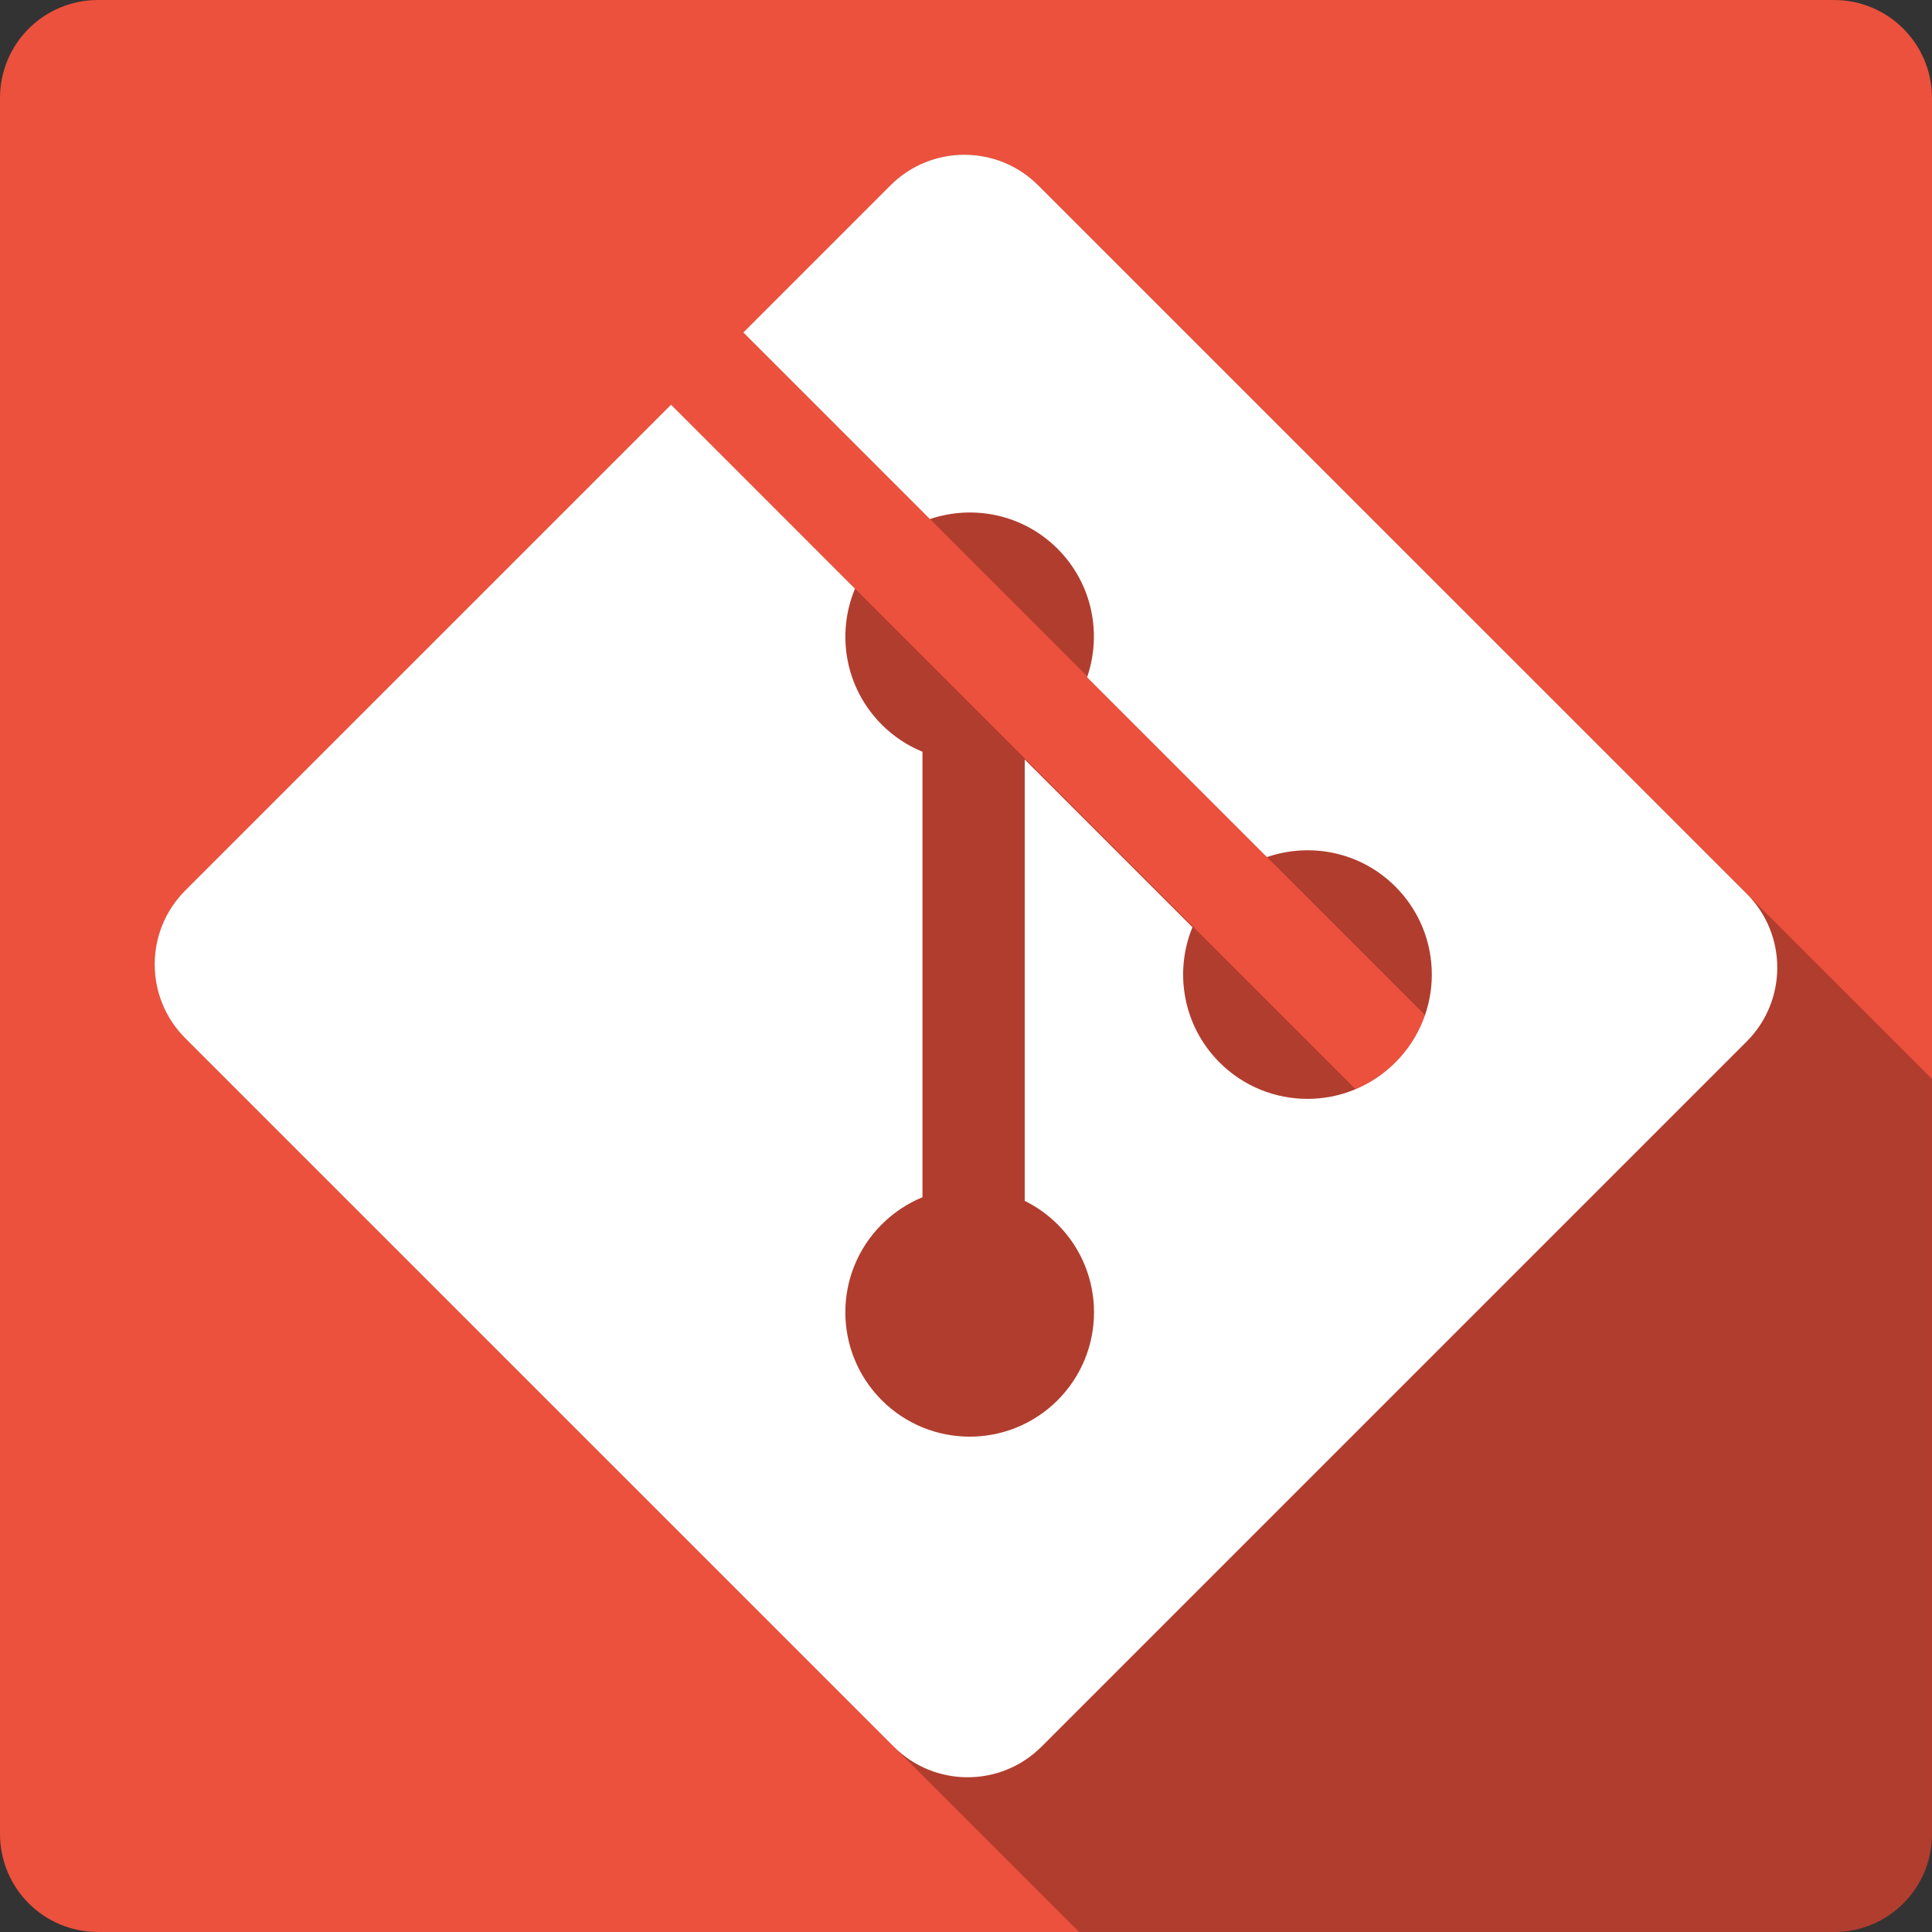 <?xml version="1.0" encoding="UTF-8" standalone="no"?>
<svg
   xmlns:dc="http://purl.org/dc/elements/1.1/"
   xmlns:cc="http://creativecommons.org/ns#"
   xmlns:rdf="http://www.w3.org/1999/02/22-rdf-syntax-ns#"
   xmlns:svg="http://www.w3.org/2000/svg"
   xmlns="http://www.w3.org/2000/svg"
   xmlns:sodipodi="http://sodipodi.sourceforge.net/DTD/sodipodi-0.dtd"
   xmlns:inkscape="http://www.inkscape.org/namespaces/inkscape"
   viewBox="0 0 512 512"
   id="svg2"
   version="1.1"
   inkscape:version="0.91 r13725"
   sodipodi:docname="git.svg">
  <rect x="0" y="0" width="512" height="512" fill="#333333" stroke="none"/>
  <defs
     id="defs104" />
  <sodipodi:namedview
     pagecolor="#ffffff"
     bordercolor="#666666"
     borderopacity="1"
     objecttolerance="10"
     gridtolerance="10"
     guidetolerance="10"
     inkscape:pageopacity="0"
     inkscape:pageshadow="2"
     inkscape:window-width="640"
     inkscape:window-height="480"
     id="namedview102"
     showgrid="false"
     inkscape:zoom="0.5546875"
     inkscape:cx="36.056338"
     inkscape:cy="240.67606"
     inkscape:current-layer="svg2" />
  <g
     id="g3455"
     transform="translate(378.592,-338.93)">
    <path
       id="path50"
       d="m -352.592,338.93 c -14.397,0 -26,11.603 -26,26 l 0,460 c 0,14.397 11.603,26 26,26 l 460,0 c 14.397,0 26,-11.603 26,-26 l 0,-460 c 0,-14.397 -11.603,-26 -26,-26 l -460,0"
       style="fill:#ec513d"
       inkscape:connector-curvature="0" />
    <path
       id="path98"
       d="m -123.032,379.93 c -7.085,0.001 -14.17,2.704 -19.578,8.109 l -38.986,38.988 49.45,49.45 41.713,41.713 c -0.024,0.071 -0.042,0.142 -0.066,0.213 l 47.662,47.662 41.893,41.893 c -1.58,4.573 -4.195,8.868 -7.848,12.521 -3.126,3.126 -6.725,5.487 -10.563,7.096 l -181.4,-181.4 -128.73,128.72 c -10.816,10.821 -10.817,28.355 -0.002,39.17 l 236.85,236.85 200.04,0 c 14.397,0 26,-11.603 26,-26 l 0,-200.04 -49.07,-49.07 -0.039,-0.039 -160.93,-160.92 -26.82,-26.818 -0.008,-0.01 c -5.402,-5.402 -12.486,-8.101 -19.57,-8.1"
       style="opacity:0.25"
       inkscape:connector-curvature="0" />
    <path
       id="path100"
       d="m 84.298,575.78 -187.75,-187.73 c -10.803,-10.813 -28.339,-10.813 -39.16,0 l -38.985,38.988 49.45,49.45 c 11.496,-3.882 24.674,-1.279 33.833,7.882 9.207,9.219 11.791,22.508 7.812,34.04 l 47.663,47.661 c 11.531,-3.974 24.836,-1.406 34.04,7.818 12.873,12.869 12.873,33.722 0,46.596 -12.875,12.877 -33.728,12.877 -46.609,0 -9.68,-9.687 -12.07,-23.909 -7.171,-35.835 l -44.45,-44.45 -0.003,116.97 c 3.138,1.554 6.1,3.627 8.716,6.231 12.869,12.868 12.869,33.717 0,46.606 -12.873,12.868 -33.736,12.868 -46.596,0 -12.871,-12.888 -12.871,-33.738 0,-46.606 3.181,-3.175 6.861,-5.579 10.789,-7.189 l 0,-118.06 c -3.927,-1.605 -7.602,-3.992 -10.789,-7.19 -9.749,-9.742 -12.1,-24.05 -7.097,-36.02 l -48.748,-48.758 -128.73,128.72 c -10.816,10.822 -10.816,28.358 0,39.17 l 187.75,187.74 c 10.809,10.813 28.339,10.813 39.16,0 l 186.87,-186.87 c 10.813,-10.818 10.813,-28.36 0,-39.17"
       style="fill:#ffffff"
       inkscape:connector-curvature="0" />
  </g>
</svg>
